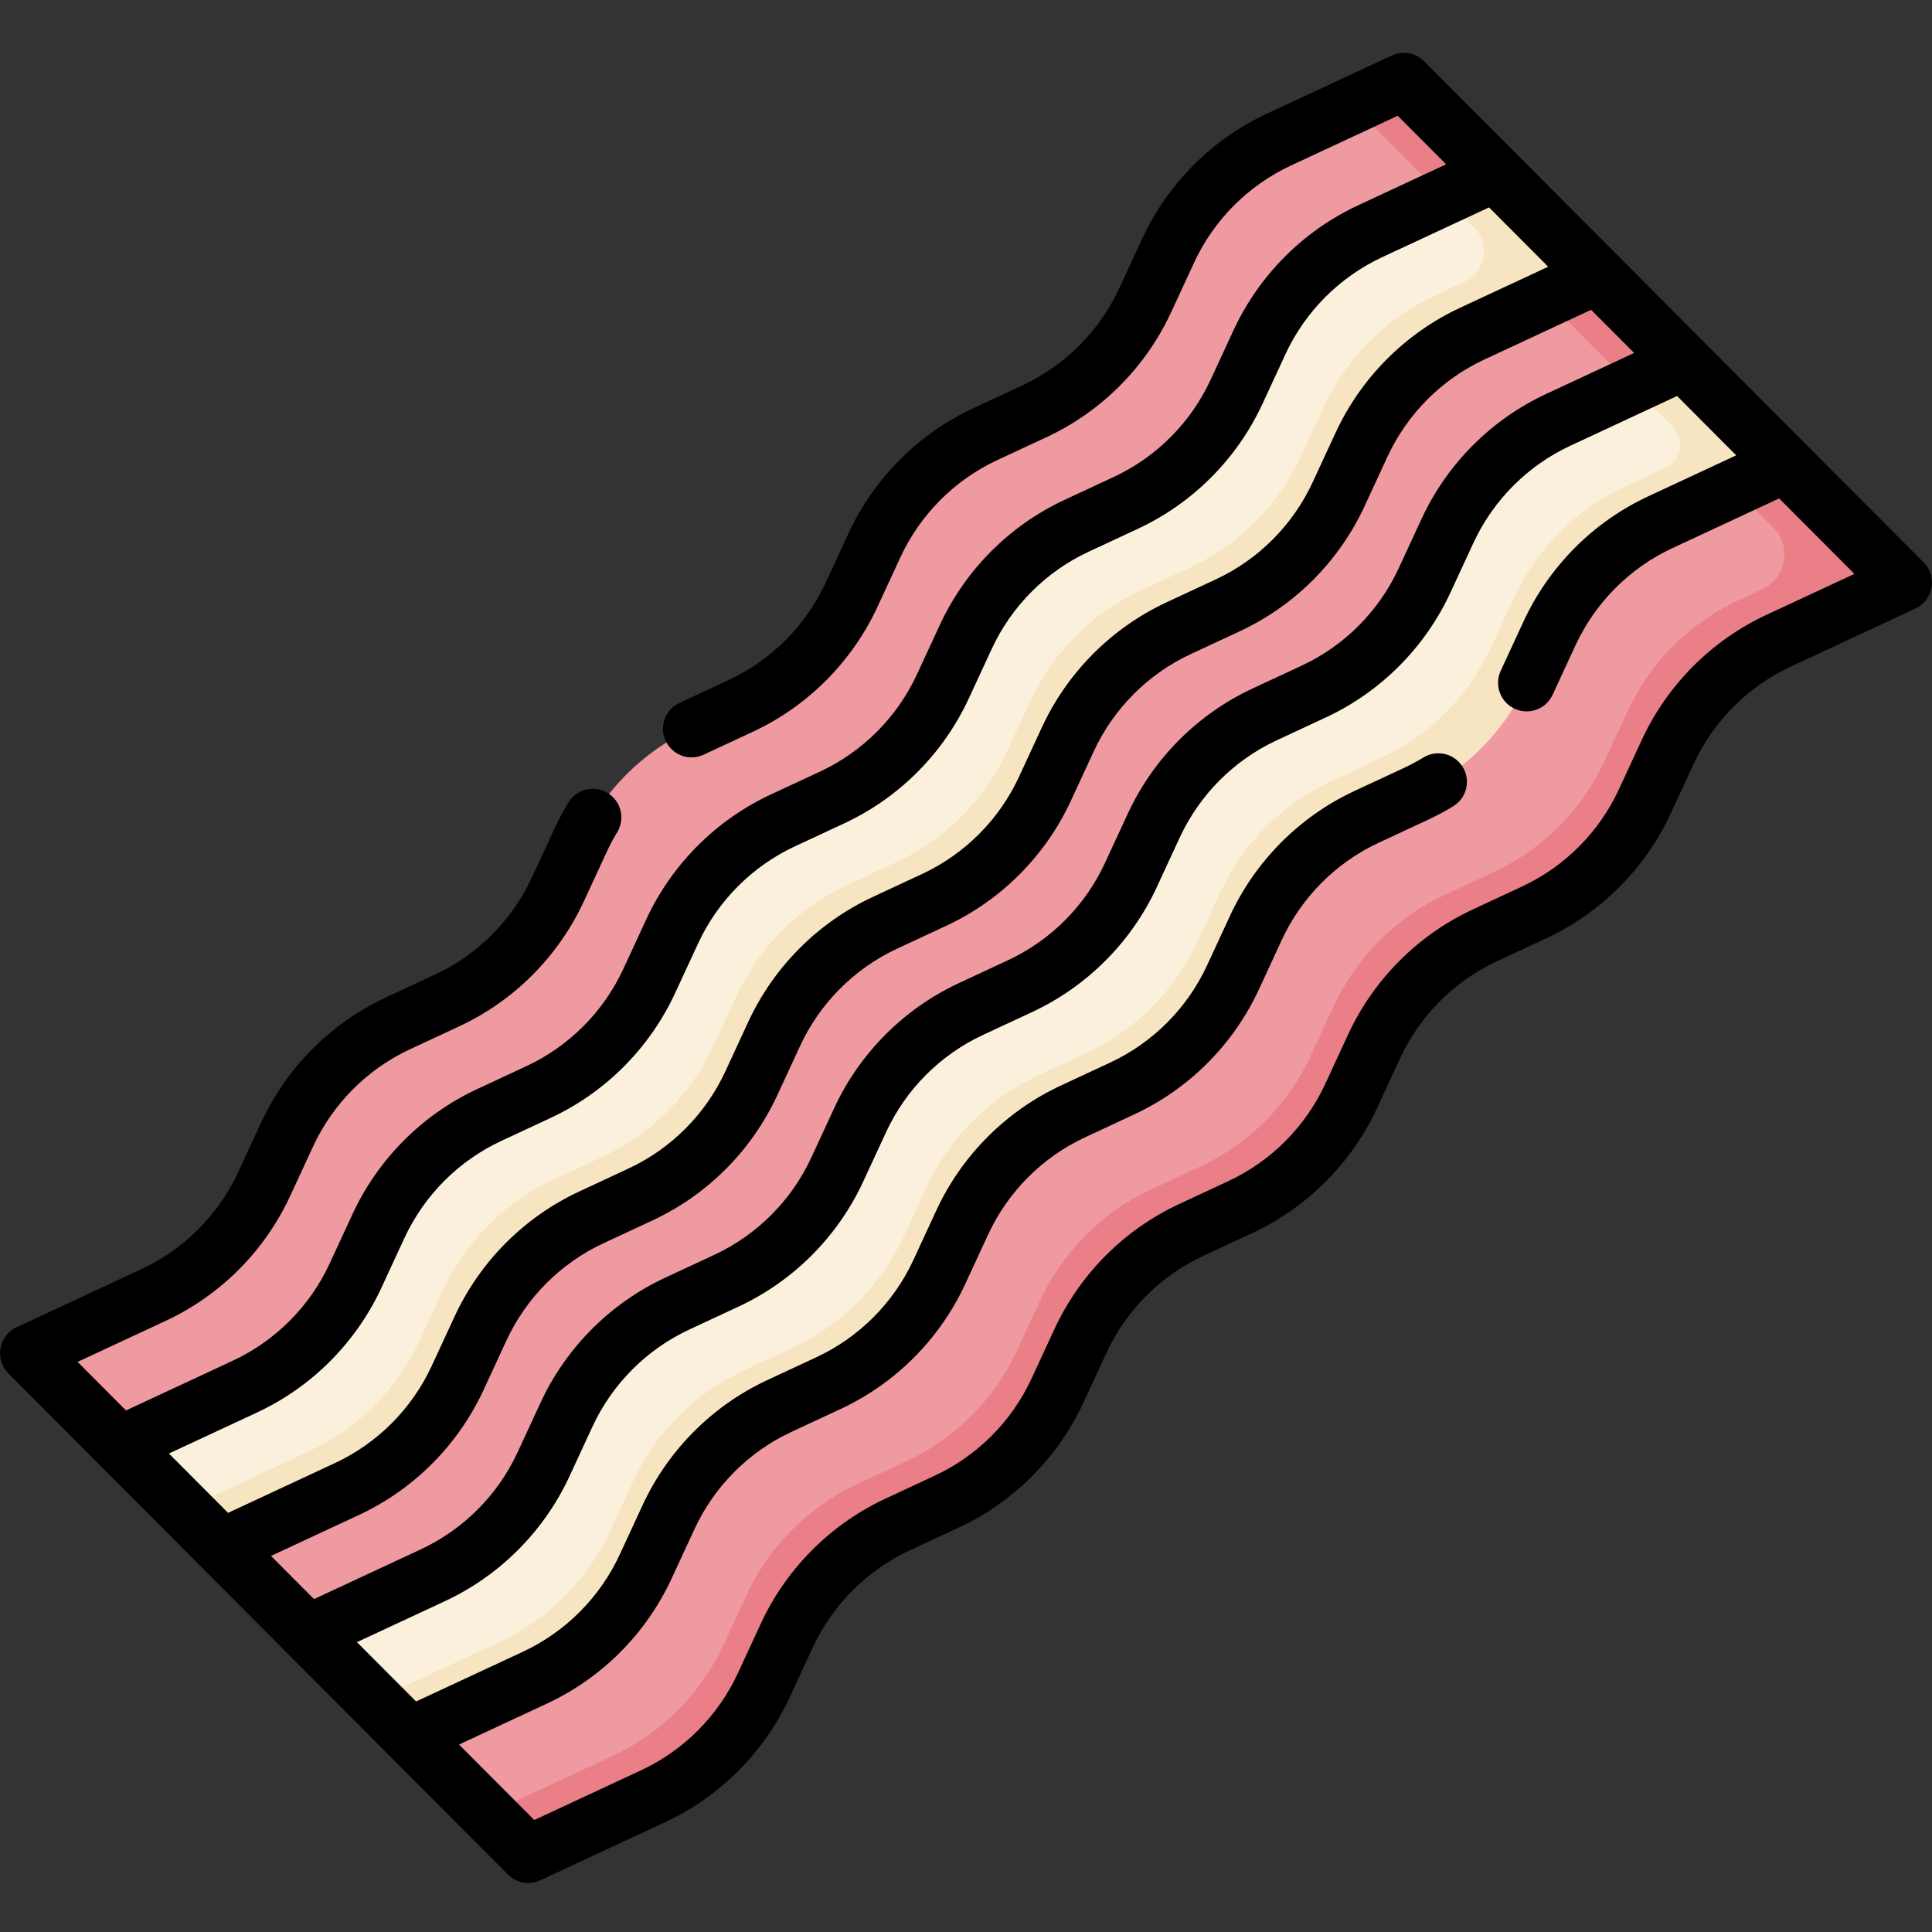 <svg height="512pt" viewBox="0 -14 512.001 512" width="512pt" xmlns="http://www.w3.org/2000/svg"><rect x="0" y="-14" width="512.001" height="512" fill="#333333" stroke="none"/><path d="m504.426 140.391-33.113 15.426c-12.941 6.027-23.336 16.457-29.348 29.438l-6.066 13.113c-6.012 12.984-16.406 23.414-29.348 29.441l-13.062 6.082c-12.945 6.031-23.344 16.461-29.352 29.441l-6.062 13.105c-6.012 12.984-16.406 23.414-29.352 29.445l-13.059 6.082c-12.945 6.027-23.34 16.457-29.352 29.441l-6.062 13.102c-6.008 12.98-16.406 23.414-29.348 29.441l-13.062 6.082c-12.945 6.031-23.34 16.461-29.348 29.445l-6.066 13.102c-6.008 12.984-16.406 23.414-29.348 29.441l-33.105 15.418-132.398-132.82 33.105-15.418c12.941-6.027 23.34-16.457 29.348-29.441l6.062-13.102c6.012-12.984 16.406-23.414 29.352-29.441l13.062-6.086c12.941-6.027 23.34-16.457 29.348-29.441l6.062-13.102c6.008-12.984 16.406-23.414 29.352-29.441l13.059-6.086c12.941-6.027 23.34-16.457 29.348-29.441l6.066-13.105c6.008-12.984 16.406-23.414 29.348-29.441l13.062-6.082c12.945-6.031 23.34-16.457 29.352-29.441l6.066-13.113c6.012-12.98 16.406-23.41 29.348-29.438l33.113-15.426zm0 0" fill="#ef9aa0"/><path d="m358.414 13.914 111.539 111.891c4.945 4.961 3.465 13.348-2.879 16.301l-6.441 3c-12.938 6.027-23.336 16.457-29.344 29.441l-6.07 13.109c-6.008 12.984-16.406 23.414-29.348 29.441l-13.062 6.086c-12.941 6.027-23.34 16.457-29.348 29.438l-6.066 13.105c-6.008 12.984-16.406 23.414-29.352 29.445l-13.059 6.078c-12.941 6.031-23.34 16.461-29.348 29.445l-6.062 13.102c-6.012 12.984-16.406 23.414-29.352 29.441l-13.062 6.086c-12.941 6.027-23.34 16.457-29.348 29.441l-6.062 13.102c-6.008 12.984-16.406 23.414-29.352 29.441l-33.102 15.422 10.676 10.711 33.105-15.422c12.941-6.027 23.34-16.457 29.348-29.441l6.066-13.102c6.008-12.984 16.402-23.414 29.348-29.441l13.062-6.086c12.941-6.027 23.34-16.457 29.348-29.441l6.062-13.102c6.012-12.984 16.406-23.414 29.352-29.441l13.059-6.082c12.945-6.027 23.34-16.457 29.352-29.441l6.062-13.105c6.012-12.984 16.406-23.414 29.352-29.441l13.062-6.086c12.941-6.027 23.34-16.457 29.348-29.438l6.07-13.113c6.008-12.984 16.402-23.41 29.344-29.441l19.504-9.082 13.609-6.34-132.398-132.82zm0 0" fill="#ea7f87"/><path d="m473.105 108.973-33.113 15.426c-12.941 6.027-23.336 16.457-29.348 29.438l-6.066 13.113c-6.008 12.984-16.406 23.41-29.348 29.441l-13.062 6.082c-12.945 6.027-23.34 16.457-29.352 29.441l-6.062 13.105c-6.012 12.984-16.406 23.414-29.352 29.441l-13.059 6.086c-12.945 6.027-23.34 16.457-29.352 29.441l-6.062 13.102c-6.008 12.984-16.406 23.414-29.348 29.441l-13.062 6.086c-12.941 6.027-23.34 16.457-29.348 29.441l-6.066 13.102c-6.008 12.984-16.406 23.414-29.348 29.441l-33.105 15.418-27.051-27.133 33.105-15.418c12.945-6.031 23.34-16.461 29.352-29.445l6.062-13.102c6.008-12.984 16.406-23.414 29.348-29.441l13.062-6.082c12.945-6.031 23.34-16.461 29.352-29.445l6.062-13.102c6.008-12.984 16.406-23.414 29.348-29.441l13.062-6.082c12.941-6.027 23.34-16.461 29.348-29.441l6.066-13.105c6.008-12.984 16.406-23.414 29.348-29.441l13.062-6.086c12.941-6.027 23.34-16.457 29.348-29.441l6.07-13.113c6.008-12.98 16.406-23.41 29.348-29.438l33.109-15.422zm0 0" fill="#fbf0dc"/><path d="m473.105 108.973-27.051-27.133-13.609 6.34 10.789 10.82c3.363 3.375 2.34 9.066-1.988 11.059l-10.676 4.914c-12.941 6.027-23.34 16.457-29.348 29.438l-6.07 13.113c-6.008 12.984-16.406 23.414-29.348 29.441l-13.062 6.082c-12.941 6.027-23.34 16.461-29.348 29.441l-6.066 13.105c-6.008 12.984-16.406 23.414-29.348 29.441l-13.062 6.086c-12.941 6.027-23.34 16.457-29.348 29.441l-6.062 13.102c-6.012 12.984-16.406 23.414-29.352 29.441l-13.062 6.086c-12.941 6.027-23.34 16.457-29.348 29.441l-6.062 13.102c-6.012 12.984-16.406 23.414-29.352 29.441l-33.082 15.41 9.402 9.434 33.105-15.418c12.945-6.027 23.34-16.457 29.348-29.441l6.066-13.102c6.008-12.984 16.406-23.414 29.348-29.445l13.062-6.082c12.945-6.027 23.34-16.461 29.352-29.441l6.062-13.102c6.008-12.984 16.406-23.418 29.348-29.445l13.062-6.082c12.941-6.027 23.34-16.457 29.348-29.441l6.066-13.105c6.008-12.984 16.406-23.414 29.348-29.441l13.062-6.086c12.941-6.027 23.34-16.457 29.348-29.438l6.07-13.113c6.008-12.984 16.406-23.41 29.348-29.441l19.5-9.082zm0 0" fill="#f7e5c1"/><path d="m423.277 58.988-33.113 15.422c-12.941 6.027-23.336 16.457-29.344 29.441l-6.07 13.113c-6.008 12.98-16.406 23.41-29.348 29.438l-13.062 6.086c-12.945 6.027-23.34 16.457-29.352 29.441l-6.062 13.105c-6.012 12.984-16.406 23.414-29.352 29.441l-13.059 6.082c-12.941 6.027-23.34 16.461-29.352 29.441l-6.062 13.102c-6.008 12.984-16.406 23.414-29.348 29.445l-13.062 6.082c-12.941 6.027-23.34 16.461-29.348 29.441l-6.066 13.105c-6.008 12.98-16.406 23.414-29.348 29.441l-33.105 15.418-27.051-27.137 33.105-15.418c12.945-6.027 23.34-16.457 29.352-29.441l6.062-13.102c6.008-12.984 16.406-23.414 29.348-29.441l13.062-6.086c12.945-6.027 23.34-16.457 29.352-29.441l6.062-13.102c6.008-12.984 16.406-23.414 29.348-29.441l13.062-6.086c12.941-6.027 23.34-16.457 29.348-29.441l6.066-13.105c6.008-12.984 16.406-23.414 29.348-29.441l13.062-6.082c12.941-6.031 23.34-16.457 29.348-29.441l6.07-13.113c6.008-12.98 16.406-23.41 29.348-29.438l33.109-15.426zm0 0" fill="#fbf0dc"/><path d="m423.008 59.113.27-.125-.02-.02-27.027-27.117-13.609 6.34 8.02 8.051c4.395 4.406 3.074 11.836-2.562 14.465l-7.926 3.691c-12.941 6.027-23.34 16.457-29.348 29.438l-6.066 13.113c-6.012 12.984-16.406 23.41-29.352 29.441l-13.062 6.082c-12.941 6.027-23.34 16.457-29.348 29.441l-6.066 13.105c-6.008 12.984-16.406 23.414-29.348 29.441l-13.059 6.086c-12.945 6.027-23.344 16.457-29.352 29.441l-6.062 13.102c-6.008 12.984-16.406 23.414-29.348 29.441l-13.062 6.082c-12.945 6.031-23.34 16.461-29.352 29.445l-6.062 13.102c-6.008 12.984-16.406 23.414-29.348 29.441l-33.086 15.41 9.992 10.023 33.105-15.418c12.945-6.027 23.34-16.461 29.352-29.441l6.062-13.105c6.008-12.98 16.406-23.414 29.348-29.441l13.062-6.082c12.945-6.027 23.34-16.461 29.352-29.445l6.062-13.102c6.008-12.98 16.406-23.414 29.348-29.441l13.062-6.082c12.941-6.027 23.34-16.457 29.348-29.441l6.066-13.105c6.008-12.984 16.406-23.414 29.348-29.441l13.062-6.086c12.941-6.027 23.34-16.457 29.348-29.438l6.07-13.113c6.012-12.984 16.406-23.414 29.348-29.441l19.5-9.082h.004zm0 0" fill="#f7e5c1"/><path d="m509.789 135.047-132.398-132.82c-2.25-2.258-5.672-2.863-8.562-1.52l-33.113 15.426c-14.539 6.773-26.27 18.535-33.02 33.121l-6.07 13.113c-5.25 11.344-14.367 20.488-25.672 25.754l-13.062 6.086c-14.543 6.773-26.273 18.535-33.027 33.125l-6.062 13.105c-5.25 11.344-14.371 20.492-25.676 25.758l-13.059 6.082c-3.793 1.766-5.434 6.273-3.668 10.062 1.766 3.793 6.273 5.434 10.062 3.668l13.059-6.082c14.547-6.773 26.273-18.539 33.027-33.125l6.066-13.105c5.25-11.344 14.367-20.492 25.672-25.758l13.062-6.082c14.543-6.777 26.273-18.539 33.023-33.125l6.07-13.113c5.25-11.344 14.367-20.488 25.672-25.754l28.297-13.18 12.828 12.863-23.32 10.863c-14.543 6.773-26.27 18.535-33.023 33.121l-6.066 13.113c-5.25 11.344-14.367 20.492-25.672 25.758l-13.062 6.082c-14.547 6.773-26.273 18.539-33.027 33.125l-6.066 13.105c-5.246 11.344-14.367 20.492-25.672 25.758l-13.062 6.082c-14.543 6.773-26.27 18.539-33.023 33.129l-6.062 13.102c-5.25 11.344-14.367 20.492-25.676 25.754l-13.059 6.086c-14.547 6.773-26.273 18.539-33.027 33.125l-6.062 13.105c-5.25 11.344-14.367 20.492-25.676 25.758l-28.289 13.176-12.828-12.867 23.312-10.859c14.547-6.773 26.273-18.535 33.027-33.125l6.062-13.102c5.25-11.348 14.367-20.492 25.672-25.758l13.062-6.086c14.547-6.773 26.273-18.539 33.027-33.125l6.062-13.102c.824-1.781 1.758-3.539 2.781-5.223 2.168-3.578 1.023-8.234-2.555-10.402s-8.234-1.027-10.402 2.551c-1.312 2.164-2.512 4.422-3.57 6.711l-6.066 13.105c-5.25 11.344-14.367 20.488-25.672 25.758l-13.062 6.082c-14.543 6.773-26.273 18.539-33.027 33.129l-6.062 13.102c-5.25 11.344-14.367 20.492-25.672 25.754l-33.105 15.422c-2.238 1.043-3.828 3.109-4.258 5.543-.434 2.43.348 4.918 2.094 6.668l132.398 132.82c1.453 1.457 3.395 2.227 5.367 2.227 1.082 0 2.172-.23 3.195-.707l33.105-15.418c14.543-6.777 26.273-18.539 33.023-33.129l6.066-13.102c5.246-11.344 14.363-20.492 25.672-25.758l13.062-6.082c14.543-6.777 26.273-18.539 33.023-33.129l6.062-13.102c5.25-11.344 14.371-20.492 25.676-25.758l13.059-6.082c14.547-6.773 26.273-18.539 33.027-33.125l6.062-13.105c5.25-11.344 14.371-20.492 25.676-25.758l13.062-6.082c14.543-6.777 26.27-18.539 33.023-33.125l6.07-13.113c5.25-11.344 14.367-20.488 25.668-25.754l33.113-15.422c2.242-1.043 3.828-3.113 4.262-5.543.426-2.434-.352-4.922-2.098-6.672zm-437.973 263.293 23.312-10.859c14.543-6.777 26.27-18.539 33.023-33.129l6.062-13.102c5.25-11.344 14.371-20.492 25.676-25.758l13.062-6.082c14.543-6.773 26.27-18.539 33.023-33.129l6.062-13.102c5.25-11.344 14.371-20.492 25.676-25.758l13.059-6.082c14.547-6.773 26.273-18.539 33.027-33.125l6.062-13.105c5.25-11.344 14.367-20.492 25.676-25.758l13.062-6.082c14.543-6.773 26.27-18.539 33.023-33.125l6.07-13.113c5.25-11.344 14.363-20.488 25.668-25.754l28.301-13.18 11.402 11.438-23.32 10.863c-14.543 6.773-26.27 18.535-33.023 33.121l-6.066 13.113c-5.25 11.344-14.367 20.488-25.672 25.754l-13.062 6.086c-14.543 6.77-26.273 18.535-33.027 33.125l-6.066 13.105c-5.25 11.344-14.367 20.492-25.672 25.754l-13.059 6.086c-14.547 6.773-26.273 18.535-33.027 33.125l-6.062 13.102c-5.25 11.344-14.367 20.492-25.676 25.758l-13.059 6.086c-14.547 6.773-26.273 18.535-33.027 33.125l-6.062 13.102c-5.25 11.348-14.367 20.492-25.676 25.758l-28.289 13.18zm-3.738-37.996c14.547-6.773 26.273-18.539 33.023-33.125l6.066-13.102c5.25-11.344 14.367-20.492 25.672-25.758l13.062-6.086c14.547-6.773 26.273-18.539 33.027-33.125l6.062-13.102c5.25-11.348 14.367-20.492 25.672-25.758l13.059-6.086c14.547-6.773 26.277-18.535 33.027-33.125l6.066-13.102c5.25-11.348 14.367-20.492 25.672-25.758l13.062-6.086c14.543-6.773 26.273-18.535 33.027-33.121l6.066-13.113c5.25-11.344 14.367-20.492 25.672-25.754l28.301-13.184 15.672 15.723-23.32 10.863c-14.543 6.773-26.27 18.535-33.02 33.121l-6.07 13.113c-5.25 11.344-14.367 20.492-25.672 25.754l-13.062 6.086c-14.547 6.773-26.273 18.539-33.027 33.125l-6.066 13.105c-5.246 11.344-14.367 20.492-25.672 25.758l-13.059 6.082c-14.547 6.773-26.273 18.539-33.027 33.125l-6.062 13.105c-5.25 11.344-14.367 20.488-25.676 25.754l-13.059 6.086c-14.547 6.773-26.273 18.539-33.027 33.125l-6.062 13.102c-5.25 11.348-14.367 20.496-25.676 25.758l-28.289 13.18-15.676-15.723zm400.035-211.395c-14.543 6.777-26.27 18.539-33.02 33.125l-6.07 13.113c-5.25 11.344-14.367 20.488-25.672 25.754l-13.062 6.082c-14.547 6.777-26.273 18.539-33.027 33.129l-6.062 13.105c-5.25 11.344-14.371 20.488-25.676 25.754l-13.059 6.086c-14.547 6.773-26.273 18.539-33.027 33.125l-6.062 13.102c-5.25 11.348-14.367 20.492-25.672 25.758l-13.066 6.082c-14.543 6.777-26.27 18.543-33.023 33.129l-6.062 13.102c-5.25 11.344-14.367 20.492-25.672 25.758l-28.293 13.176-19.945-20.004 23.312-10.859c14.543-6.773 26.273-18.539 33.023-33.125l6.066-13.105c5.25-11.344 14.367-20.492 25.672-25.754l13.062-6.086c14.547-6.773 26.273-18.539 33.023-33.125l6.066-13.102c5.25-11.348 14.367-20.492 25.672-25.758l13.059-6.086c14.547-6.773 26.273-18.535 33.027-33.125l6.062-13.105c5.25-11.344 14.371-20.492 25.676-25.754l13.062-6.086c2.285-1.066 4.539-2.273 6.695-3.59 3.57-2.176 4.699-6.836 2.52-10.406-2.176-3.574-6.84-4.699-10.406-2.523-1.68 1.023-3.43 1.961-5.203 2.789l-13.062 6.082c-14.547 6.773-26.273 18.539-33.027 33.125l-6.062 13.105c-5.25 11.348-14.371 20.492-25.676 25.758l-13.059 6.082c-14.547 6.773-26.273 18.539-33.027 33.129l-6.062 13.102c-5.25 11.344-14.367 20.492-25.672 25.758l-13.062 6.082c-14.547 6.773-26.273 18.539-33.027 33.129l-6.062 13.102c-5.25 11.344-14.367 20.492-25.672 25.758l-28.293 13.176-15.672-15.723 23.309-10.859c14.547-6.773 26.273-18.539 33.027-33.125l6.062-13.102c5.25-11.348 14.367-20.492 25.676-25.758l13.059-6.086c14.547-6.773 26.273-18.539 33.027-33.125l6.062-13.102c5.25-11.348 14.367-20.492 25.676-25.758l13.059-6.082c14.543-6.777 26.273-18.539 33.023-33.129l6.066-13.105c5.25-11.344 14.367-20.492 25.672-25.754l13.066-6.086c14.543-6.773 26.27-18.535 33.023-33.125l6.066-13.109c5.25-11.344 14.367-20.488 25.672-25.754l28.301-13.184 15.672 15.723-23.32 10.863c-14.543 6.773-26.27 18.535-33.023 33.121l-6.066 13.113c-1.758 3.797-.105 8.297 3.691 10.055 1.031.477 2.109.703 3.176.703 2.859 0 5.602-1.629 6.879-4.395l6.07-13.113c5.25-11.34 14.367-20.488 25.672-25.754l28.297-13.18 19.945 20.008zm0 0"/></svg>